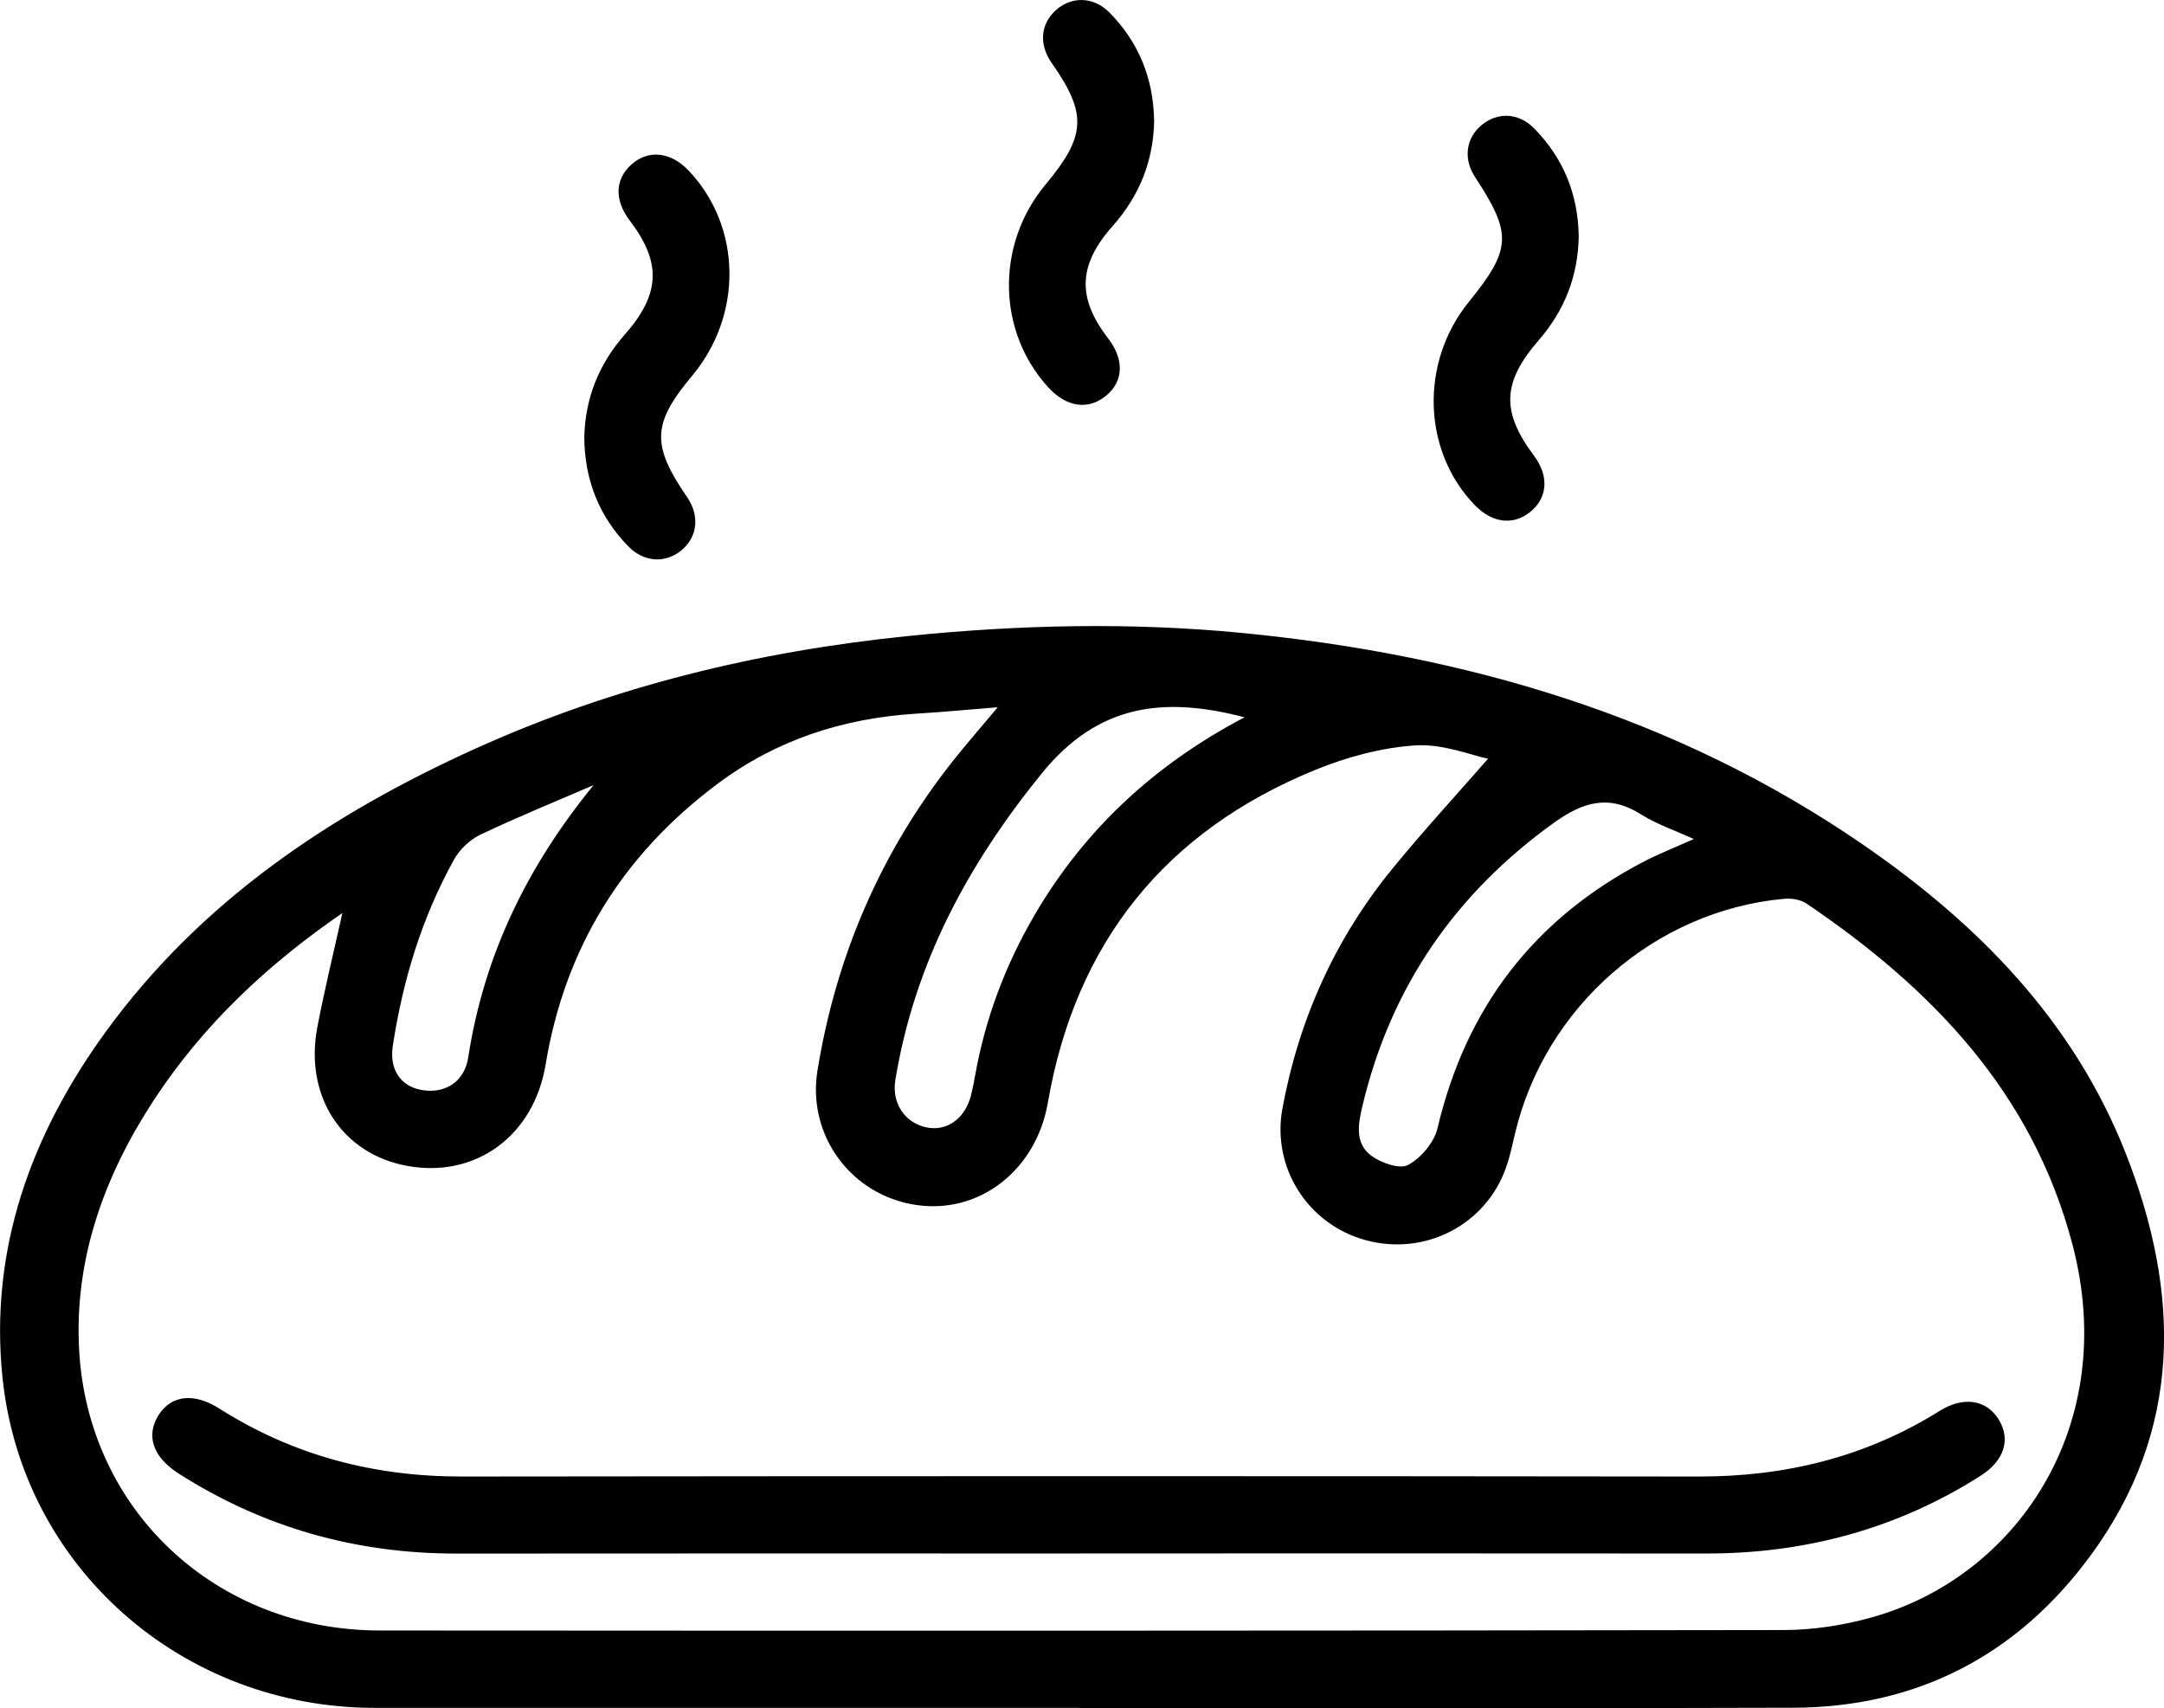 <?xml version="1.0" encoding="UTF-8"?>
<svg id="Capa_1" data-name="Capa 1" xmlns="http://www.w3.org/2000/svg" viewBox="0 0 336.48 265.56">
  <defs>
    <style>
      .cls-1 {
        fill: #000;
        stroke-width: 0px;
      }
    </style>
  </defs>
  <path class="cls-1" d="M167.79,265.53c-36.51,0-73.01,0-109.52,0-29.86,0-54.86-21.79-57.89-51.43-2.03-19.84,4.43-37.68,16.03-53.64,14.81-20.38,35.01-33.9,57.61-44.11,21.36-9.65,43.83-15.09,67.14-17.46,17.35-1.77,34.7-2.16,52-.48,34.69,3.38,67.43,12.9,96.49,32.89,17.93,12.33,32.81,27.46,40.9,48.07,8.5,21.64,8.89,42.96-5.55,62.56-11.36,15.42-26.9,23.52-46.19,23.58-37.01.13-74.01.04-111.02.04ZM53.23,141.96c-11.75,8.08-21.68,17.44-29.31,29.08-7.7,11.76-12.38,24.67-11.62,38.77,1.35,25.14,21.44,43.67,46.73,43.69,72.76.05,145.52.05,218.28-.07,4.55,0,9.24-.72,13.63-1.94,22.41-6.18,38.75-29.61,31.32-57.95-6.2-23.66-21.85-39.84-41.35-53.05-.93-.63-2.36-.86-3.51-.75-20.08,1.85-37.14,16.77-41.82,36.46-.43,1.82-.81,3.67-1.44,5.42-3.18,8.88-12.62,13.7-21.8,11.19-8.99-2.45-14.62-11.3-12.94-20.44,2.56-13.91,8.21-26.44,17.16-37.38,4.89-5.97,10.13-11.66,14.82-17.03-2.61-.53-7.01-2.34-11.27-2.07-5.25.33-10.64,1.79-15.55,3.79-23.36,9.52-37.32,26.86-41.63,51.77-1.8,10.41-10.58,17.37-20.5,15.89-10.09-1.51-16.96-10.82-15.32-20.9,2.91-17.86,9.84-33.97,21.1-48.18,2.05-2.58,4.22-5.07,6.93-8.3-4.84.39-8.77.76-12.71,1-11.35.71-21.74,4.07-30.92,10.95-14.69,11-23.67,25.46-26.67,43.59-1.83,11.08-10.85,17.71-21.51,15.77-10.12-1.84-16.02-10.8-13.99-21.55,1.09-5.74,2.49-11.41,3.9-17.78ZM193.51,111.52c-12.55-3.28-22.78-2.07-31.54,8.74-11.53,14.21-19.78,29.55-22.75,47.63-.59,3.59,1.43,6.63,4.74,7.37,3.24.73,6.14-1.34,7.04-5.05.24-.97.44-1.95.61-2.93,1.58-8.93,4.73-17.3,9.31-25.11,7.77-13.25,18.61-23.3,32.59-30.65ZM263.37,130.45c-3.15-1.44-5.85-2.34-8.18-3.82-4.94-3.13-8.96-2.01-13.5,1.24-15.37,11.02-25.39,25.52-29.8,43.89-.68,2.82-1.34,5.98,1.38,7.96,1.53,1.11,4.39,2.1,5.69,1.39,1.99-1.08,4.03-3.48,4.55-5.67,4.42-18.77,15.03-32.62,32.12-41.5,2.27-1.18,4.67-2.12,7.74-3.49ZM92.31,122.06c-5.89,2.54-11.83,4.96-17.62,7.71-1.64.78-3.23,2.31-4.11,3.9-5.01,9.04-7.96,18.79-9.51,28.98-.54,3.56,1.17,6.16,4.31,6.78,3.73.74,6.84-1.2,7.42-5,2.44-15.87,9.13-29.68,19.51-42.38Z"/>
  <path class="cls-1" d="M179.46,18.75c-.11,6.33-2.32,11.73-6.47,16.41-5.36,6.05-5.53,11.16-.7,17.43,2.55,3.32,2.43,6.71-.34,8.96-2.76,2.25-6.12,1.76-8.94-1.31-8.01-8.74-8.19-22.27-.42-31.57,6.3-7.55,6.47-10.99.95-18.86-1.99-2.84-1.79-5.96.54-8.14,2.42-2.26,5.9-2.27,8.42.27,4.6,4.65,6.85,10.33,6.95,16.81Z"/>
  <path class="cls-1" d="M245.48,36.63c-.09,6.27-2.19,11.6-6.19,16.22-5.72,6.59-5.9,11.13-.77,18,2.34,3.13,2.14,6.48-.51,8.68-2.66,2.2-5.96,1.83-8.68-.98-8.15-8.4-8.58-22.17-.98-31.56,6.68-8.24,6.81-10.63,1.02-19.44-1.86-2.83-1.46-6.04.99-8.09,2.44-2.04,5.71-1.98,8.13.45,4.61,4.64,6.87,10.32,6.98,16.71Z"/>
  <path class="cls-1" d="M90.85,67.97c.14-6.07,2.27-11.38,6.31-15.97,5.54-6.29,5.72-11.2.76-17.71-2.41-3.16-2.31-6.42.25-8.71,2.65-2.37,6.14-1.99,8.95.99,8.21,8.7,8.42,22.38.5,31.85-6.22,7.43-6.36,10.75-.79,18.86,1.94,2.83,1.67,6.02-.7,8.13-2.47,2.19-5.91,2.11-8.43-.46-4.57-4.68-6.8-10.37-6.85-16.97Z"/>
  <path class="cls-1" d="M168.15,241.53c-32.37,0-64.75-.03-97.12.01-15.65.02-30.08-4.03-43.28-12.46-3.94-2.52-5.11-5.85-3.12-9.03,1.96-3.14,5.48-3.59,9.5-1.04,11.51,7.3,24.07,10.57,37.68,10.55,64.12-.07,128.25-.08,192.37,0,13.46.02,25.95-3.04,37.4-10.19,3.75-2.34,7.28-1.75,9.18,1.3,1.94,3.12.9,6.44-2.85,8.81-13.01,8.25-27.27,12.07-42.64,12.05-32.37-.04-64.75-.01-97.12-.01Z"/>
</svg>